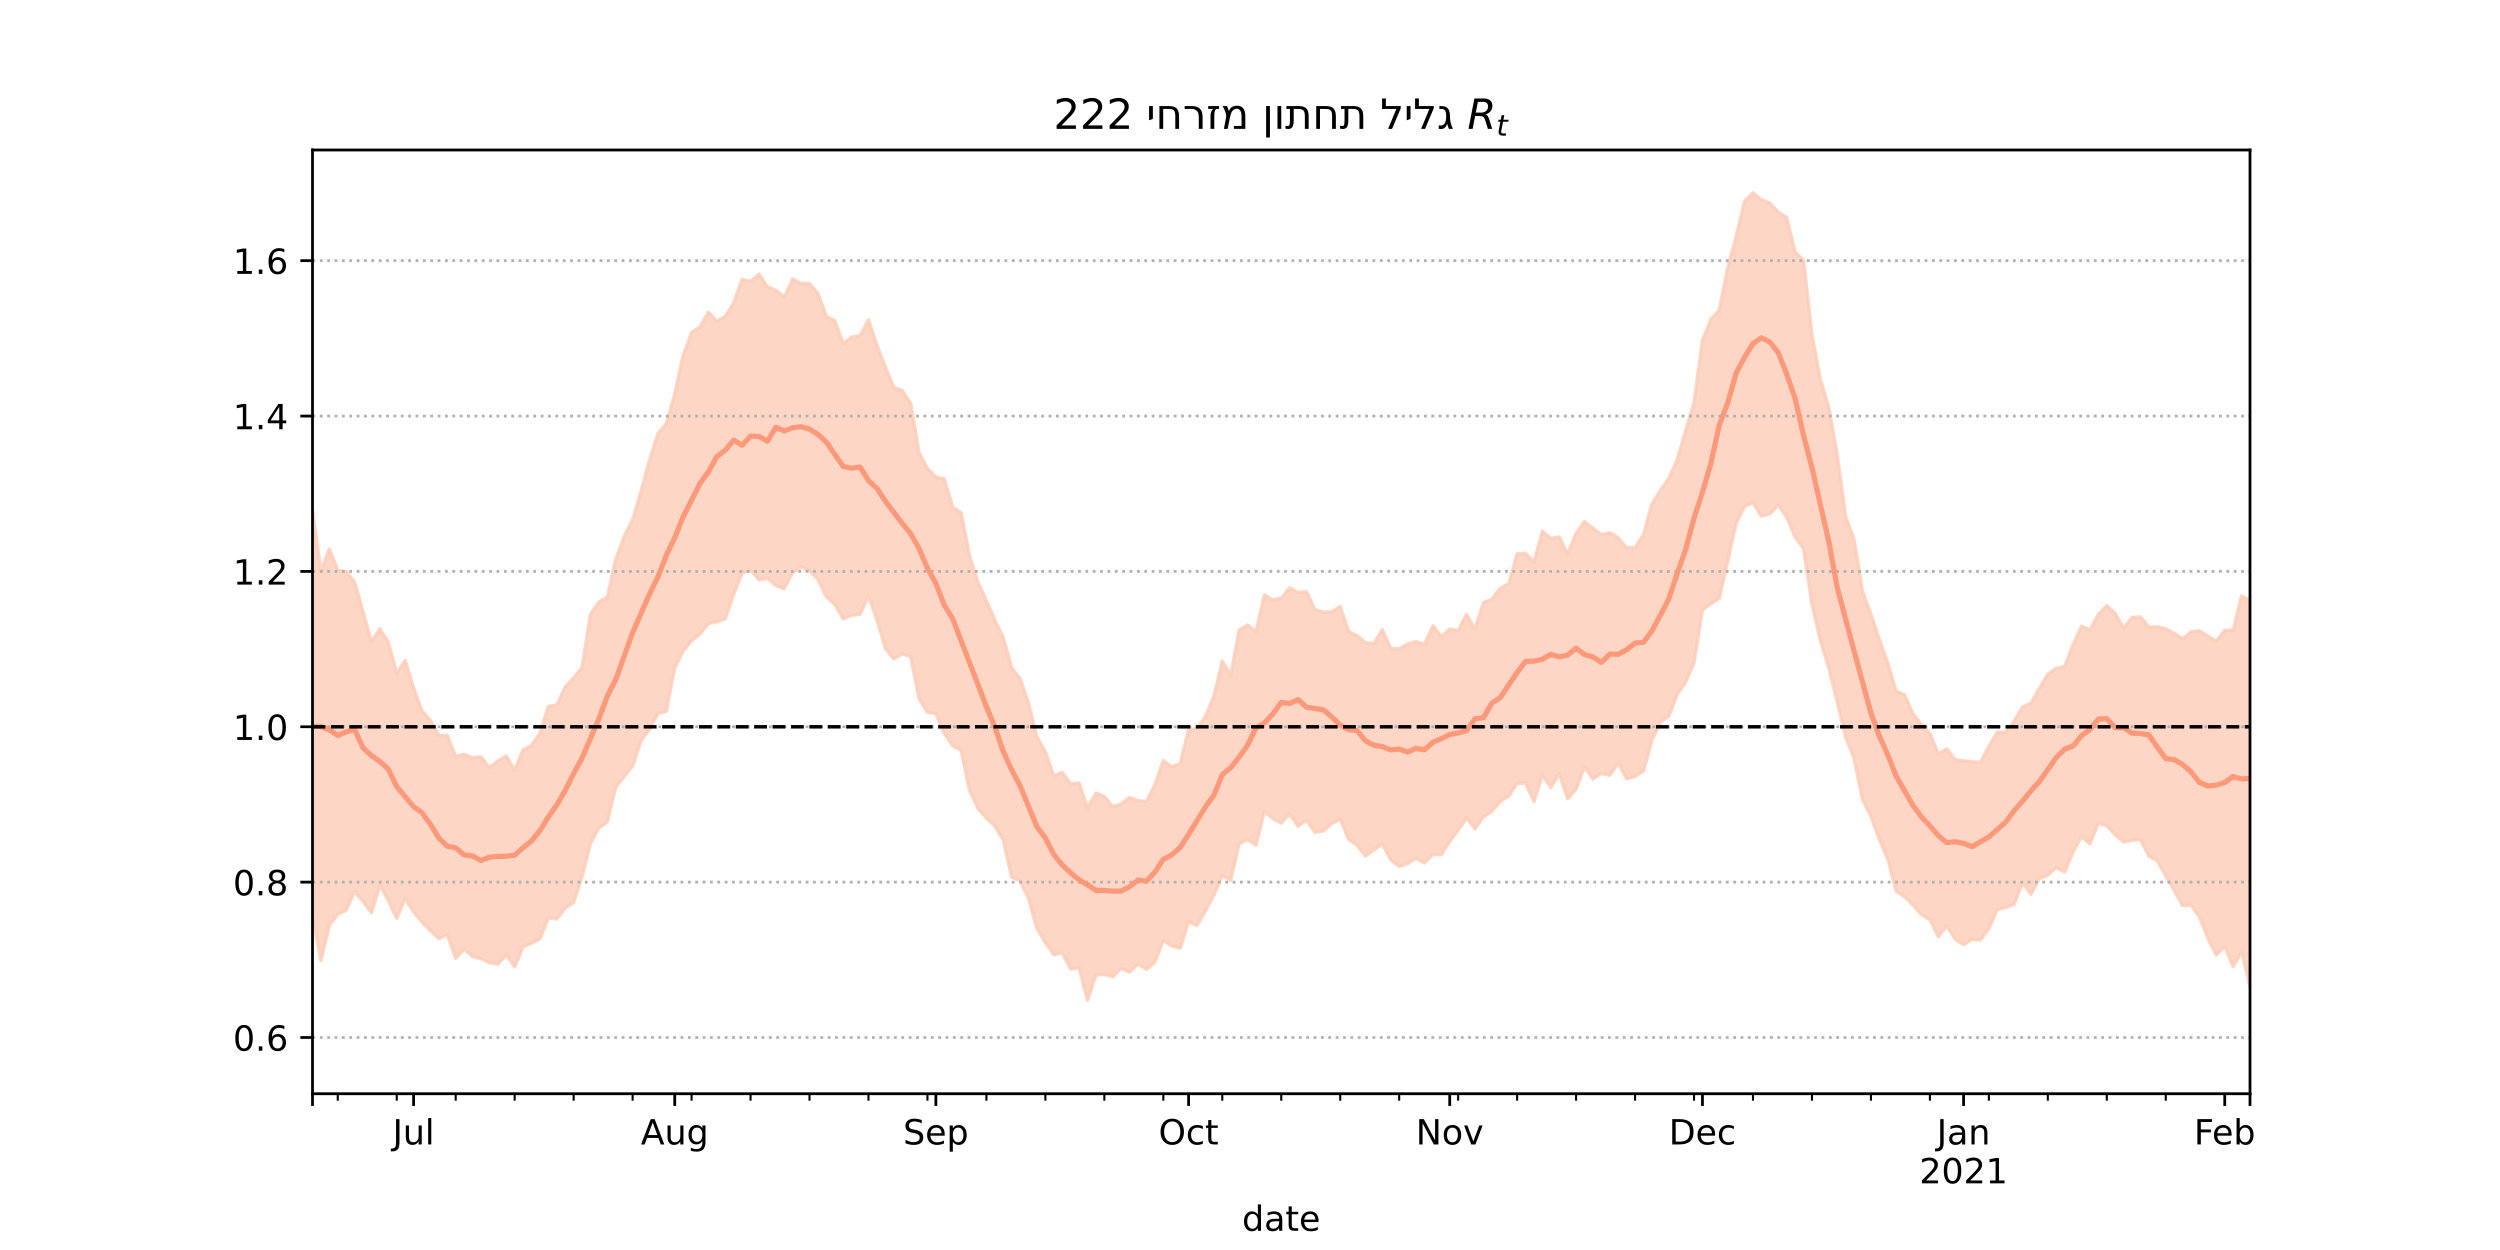 <?xml version="1.0" encoding="utf-8" standalone="no"?>
<!DOCTYPE svg PUBLIC "-//W3C//DTD SVG 1.1//EN"
  "http://www.w3.org/Graphics/SVG/1.1/DTD/svg11.dtd">
<!-- Created with matplotlib (https://matplotlib.org/) -->
<svg height="360pt" version="1.1" viewBox="0 0 720 360" width="720pt" xmlns="http://www.w3.org/2000/svg" xmlns:xlink="http://www.w3.org/1999/xlink">
 <defs>
  <style type="text/css">*{stroke-linecap:butt;stroke-linejoin:round;}</style>
 </defs>
 <g id="figure_1">
  <g id="patch_1">
   <path d="M 0 360 
L 720 360 
L 720 0 
L 0 0 
z
" style="fill:#ffffff;"/>
  </g>
  <g id="axes_1">
   <g id="patch_2">
    <path d="M 90 315 
L 648 315 
L 648 43.2 
L 90 43.2 
z
" style="fill:#ffffff;"/>
   </g>
   <g id="PolyCollection_1">
    <defs>
     <path d="M 90 -96.286 
L 90 -212.884 
L 92.426 -195.49 
L 94.852 -201.907 
L 97.278 -195.747 
L 99.704 -195.386 
L 102.13 -192.363 
L 104.557 -183.87 
L 106.983 -175.054 
L 109.409 -178.942 
L 111.835 -174.983 
L 114.261 -166.137 
L 116.687 -169.782 
L 119.113 -161.926 
L 121.539 -155.275 
L 123.965 -152.449 
L 126.391 -148.195 
L 128.817 -148.189 
L 131.243 -142.141 
L 133.67 -142.764 
L 136.096 -141.781 
L 138.522 -142.065 
L 140.948 -138.927 
L 143.374 -140.842 
L 145.8 -142.281 
L 148.226 -138.211 
L 150.652 -144.01 
L 153.078 -145.292 
L 155.504 -148.817 
L 157.93 -156.562 
L 160.357 -156.966 
L 162.783 -162.169 
L 165.209 -164.761 
L 167.635 -167.778 
L 170.061 -183.076 
L 172.487 -186.663 
L 174.913 -188.022 
L 177.339 -198.969 
L 179.765 -205.528 
L 182.191 -210.367 
L 184.617 -218.458 
L 187.043 -227.426 
L 189.47 -235.113 
L 191.896 -237.982 
L 194.322 -246.625 
L 196.748 -257.58 
L 199.174 -264.238 
L 201.6 -265.918 
L 204.026 -270.078 
L 206.452 -267.517 
L 208.878 -268.871 
L 211.304 -272.774 
L 213.73 -279.578 
L 216.157 -278.915 
L 218.583 -281.064 
L 221.009 -277.39 
L 223.435 -276.408 
L 225.861 -274.432 
L 228.287 -279.646 
L 230.713 -278.319 
L 233.139 -278.343 
L 235.565 -275.505 
L 237.991 -268.896 
L 240.417 -267.654 
L 242.843 -261.067 
L 245.27 -262.92 
L 247.696 -263.386 
L 250.122 -267.876 
L 252.548 -260.589 
L 254.974 -254.274 
L 257.4 -248.425 
L 259.826 -247.52 
L 262.252 -243.874 
L 264.678 -229.683 
L 267.104 -225.051 
L 269.53 -222.586 
L 271.957 -222.017 
L 274.383 -213.895 
L 276.809 -212.352 
L 279.235 -199.933 
L 281.661 -192.201 
L 284.087 -187.048 
L 286.513 -181.406 
L 288.939 -176.435 
L 291.365 -167.629 
L 293.791 -164.533 
L 296.217 -157.461 
L 298.643 -147.7 
L 301.07 -143.5 
L 303.496 -136.605 
L 305.922 -137.581 
L 308.348 -134.213 
L 310.774 -134.468 
L 313.2 -127.225 
L 315.626 -131.599 
L 318.052 -130.632 
L 320.478 -127.716 
L 322.904 -128.444 
L 325.33 -130.356 
L 327.757 -129.378 
L 330.183 -129.2 
L 332.609 -133.976 
L 335.035 -140.938 
L 337.461 -139.164 
L 339.887 -140.046 
L 342.313 -149.93 
L 344.739 -150.104 
L 347.165 -153.686 
L 349.591 -159.461 
L 352.017 -169.586 
L 354.443 -165.524 
L 356.87 -178.558 
L 359.296 -180.029 
L 361.722 -178.138 
L 364.148 -188.679 
L 366.574 -187.186 
L 369 -187.765 
L 371.426 -190.703 
L 373.852 -189.362 
L 376.278 -189.584 
L 378.704 -184.437 
L 381.13 -183.726 
L 383.557 -183.766 
L 385.983 -185.368 
L 388.409 -178.121 
L 390.835 -176.978 
L 393.261 -174.894 
L 395.687 -174.689 
L 398.113 -178.678 
L 400.539 -173.253 
L 402.965 -173.168 
L 405.391 -174.526 
L 407.817 -175.198 
L 410.243 -174.418 
L 412.67 -179.753 
L 415.096 -176.718 
L 417.522 -178.835 
L 419.948 -178.418 
L 422.374 -183.067 
L 424.8 -178.783 
L 427.226 -186.448 
L 429.652 -187.419 
L 432.078 -190.614 
L 434.504 -191.882 
L 436.93 -200.491 
L 439.357 -200.643 
L 441.783 -198.091 
L 444.209 -206.999 
L 446.635 -204.905 
L 449.061 -205.346 
L 451.487 -200.394 
L 453.913 -206.488 
L 456.339 -209.758 
L 458.765 -207.879 
L 461.191 -206.036 
L 463.617 -206.569 
L 466.043 -205.154 
L 468.47 -202.233 
L 470.896 -202.287 
L 473.322 -206.044 
L 475.748 -214.844 
L 478.174 -218.731 
L 480.6 -222.268 
L 483.026 -227.628 
L 485.452 -235.908 
L 487.878 -244.048 
L 490.304 -261.961 
L 492.73 -268.051 
L 495.157 -270.706 
L 497.583 -282.903 
L 500.009 -291.881 
L 502.435 -302.1 
L 504.861 -304.445 
L 507.287 -302.423 
L 509.713 -301.555 
L 512.139 -298.902 
L 514.565 -297.387 
L 516.991 -287.486 
L 519.417 -285.001 
L 521.843 -263.645 
L 524.27 -250.676 
L 526.696 -242.661 
L 529.122 -228.951 
L 531.548 -211.221 
L 533.974 -204.617 
L 536.4 -189.687 
L 538.826 -183.139 
L 541.252 -175.876 
L 543.678 -169.013 
L 546.104 -160.934 
L 548.53 -159.884 
L 550.957 -154.425 
L 553.383 -151.392 
L 555.809 -148.744 
L 558.235 -142.847 
L 560.661 -144.322 
L 563.087 -141.212 
L 565.513 -140.915 
L 567.939 -140.581 
L 570.365 -140.436 
L 572.791 -145.097 
L 575.217 -149.124 
L 577.643 -149.175 
L 580.07 -152.257 
L 582.496 -156.412 
L 584.922 -157.446 
L 587.348 -161.834 
L 589.774 -165.809 
L 592.2 -167.519 
L 594.626 -168.054 
L 597.052 -174.407 
L 599.478 -179.638 
L 601.904 -178.612 
L 604.33 -183.063 
L 606.757 -185.583 
L 609.183 -183.315 
L 611.609 -179.162 
L 614.035 -182.174 
L 616.461 -182.332 
L 618.887 -179.354 
L 621.313 -179.503 
L 623.739 -178.904 
L 626.165 -177.611 
L 628.591 -175.994 
L 631.017 -178.061 
L 633.443 -178.325 
L 635.87 -176.801 
L 638.296 -175.336 
L 640.722 -178.416 
L 643.148 -178.584 
L 645.574 -188.387 
L 648 -186.982 
L 650.426 -188.825 
L 652.852 -190.252 
L 655.278 -194.928 
L 657.704 -205.359 
L 660.13 -203.744 
L 662.557 -201.217 
L 664.983 -205.765 
L 667.409 -207.132 
L 667.409 -60.822 
L 667.409 -60.822 
L 664.983 -58.429 
L 662.557 -57.355 
L 660.13 -65.123 
L 657.704 -73.257 
L 655.278 -67.186 
L 652.852 -66.761 
L 650.426 -70.968 
L 648 -76.012 
L 645.574 -85.836 
L 643.148 -81.597 
L 640.722 -87.448 
L 638.296 -84.925 
L 635.87 -89.767 
L 633.443 -95.952 
L 631.017 -99.297 
L 628.591 -99.202 
L 626.165 -103.477 
L 623.739 -107.741 
L 621.313 -112.031 
L 618.887 -113.383 
L 616.461 -118.175 
L 614.035 -118.045 
L 611.609 -117.507 
L 609.183 -119.599 
L 606.757 -122.216 
L 604.33 -122.878 
L 601.904 -116.963 
L 599.478 -119.076 
L 597.052 -114.64 
L 594.626 -108.848 
L 592.2 -110.179 
L 589.774 -107.929 
L 587.348 -107.023 
L 584.922 -102.429 
L 582.496 -105.742 
L 580.07 -99.614 
L 577.643 -98.616 
L 575.217 -98.046 
L 572.791 -92.55 
L 570.365 -89.274 
L 567.939 -89.443 
L 565.513 -87.938 
L 563.087 -89.549 
L 560.661 -93.307 
L 558.235 -90.209 
L 555.809 -95.133 
L 553.383 -96.577 
L 550.957 -99.318 
L 548.53 -101.709 
L 546.104 -103.302 
L 543.678 -112.548 
L 541.252 -118.151 
L 538.826 -124.958 
L 536.4 -129.728 
L 533.974 -141.495 
L 531.548 -147.732 
L 529.122 -157.836 
L 526.696 -167.568 
L 524.27 -175.531 
L 521.843 -186.005 
L 519.417 -201.908 
L 516.991 -205.35 
L 514.565 -211.052 
L 512.139 -214.457 
L 509.713 -212.021 
L 507.287 -211.316 
L 504.861 -215.271 
L 502.435 -214.154 
L 500.009 -209.29 
L 497.583 -198.474 
L 495.157 -187.705 
L 492.73 -186.118 
L 490.304 -184.317 
L 487.878 -169.16 
L 485.452 -163.49 
L 483.026 -159.985 
L 480.6 -153.699 
L 478.174 -152.017 
L 475.748 -146.78 
L 473.322 -137.92 
L 470.896 -136.434 
L 468.47 -135.667 
L 466.043 -140.256 
L 463.617 -136.731 
L 461.191 -137.274 
L 458.765 -135.616 
L 456.339 -139.172 
L 453.913 -132.695 
L 451.487 -129.981 
L 449.061 -137.127 
L 446.635 -133.163 
L 444.209 -136.832 
L 441.783 -129.132 
L 439.357 -134.473 
L 436.93 -134.362 
L 434.504 -130.683 
L 432.078 -129.214 
L 429.652 -126.352 
L 427.226 -124.698 
L 424.8 -121.261 
L 422.374 -124.489 
L 419.948 -120.865 
L 417.522 -117.681 
L 415.096 -113.845 
L 412.67 -113.945 
L 410.243 -111.472 
L 407.817 -112.813 
L 405.391 -111.226 
L 402.965 -110.447 
L 400.539 -112.351 
L 398.113 -116.929 
L 395.687 -115.203 
L 393.261 -113.478 
L 390.835 -116.515 
L 388.409 -118.197 
L 385.983 -124.158 
L 383.557 -122.821 
L 381.13 -120.661 
L 378.704 -120.329 
L 376.278 -123.779 
L 373.852 -122.081 
L 371.426 -125.559 
L 369 -122.96 
L 366.574 -124.239 
L 364.148 -126.359 
L 361.722 -116.598 
L 359.296 -118.172 
L 356.87 -117.045 
L 354.443 -106.43 
L 352.017 -107.906 
L 349.591 -102.193 
L 347.165 -97.634 
L 344.739 -93.456 
L 342.313 -94.539 
L 339.887 -86.93 
L 337.461 -87.554 
L 335.035 -89.139 
L 332.609 -82.914 
L 330.183 -80.833 
L 327.757 -82.377 
L 325.33 -80.019 
L 322.904 -81.134 
L 320.478 -78.686 
L 318.052 -79.37 
L 315.626 -79.222 
L 313.2 -71.863 
L 310.774 -81.353 
L 308.348 -80.921 
L 305.922 -85.52 
L 303.496 -85.067 
L 301.07 -88.486 
L 298.643 -92.613 
L 296.217 -101.17 
L 293.791 -106.316 
L 291.365 -107.377 
L 288.939 -118.03 
L 286.513 -122.105 
L 284.087 -124.363 
L 281.661 -127.121 
L 279.235 -132.307 
L 276.809 -143.861 
L 274.383 -145.238 
L 271.957 -148.764 
L 269.53 -154.504 
L 267.104 -154.883 
L 264.678 -158.764 
L 262.252 -171.047 
L 259.826 -171.646 
L 257.4 -170.269 
L 254.974 -173.251 
L 252.548 -181.494 
L 250.122 -188.31 
L 247.696 -183.067 
L 245.27 -182.816 
L 242.843 -181.786 
L 240.417 -185.945 
L 237.991 -188.093 
L 235.565 -193.169 
L 233.139 -195.702 
L 230.713 -196.698 
L 228.287 -195.17 
L 225.861 -190.409 
L 223.435 -191.38 
L 221.009 -193.421 
L 218.583 -193.035 
L 216.157 -195.861 
L 213.73 -194.98 
L 211.304 -188.886 
L 208.878 -181.79 
L 206.452 -180.898 
L 204.026 -180.418 
L 201.6 -177.435 
L 199.174 -175.51 
L 196.748 -172.491 
L 194.322 -167.592 
L 191.896 -155.158 
L 189.47 -154.461 
L 187.043 -149.95 
L 184.617 -146.622 
L 182.191 -139.369 
L 179.765 -136.339 
L 177.339 -133.3 
L 174.913 -123.312 
L 172.487 -121.559 
L 170.061 -117.15 
L 167.635 -107.497 
L 165.209 -100.062 
L 162.783 -98.455 
L 160.357 -95.343 
L 157.93 -95.661 
L 155.504 -89.641 
L 153.078 -88.341 
L 150.652 -87.374 
L 148.226 -81.534 
L 145.8 -85.087 
L 143.374 -82.337 
L 140.948 -82.763 
L 138.522 -83.884 
L 136.096 -84.514 
L 133.67 -86.658 
L 131.243 -83.99 
L 128.817 -90.841 
L 126.391 -89.649 
L 123.965 -91.942 
L 121.539 -94.45 
L 119.113 -97.356 
L 116.687 -101.195 
L 114.261 -95.503 
L 111.835 -100.606 
L 109.409 -105.094 
L 106.983 -97.132 
L 104.557 -100.405 
L 102.13 -103.172 
L 99.704 -97.872 
L 97.278 -96.665 
L 94.852 -93.497 
L 92.426 -83.337 
L 90 -96.286 
z
" id="mc2d431f52d" style="stroke:#fdcbb6;stroke-opacity:0.8;"/>
    </defs>
    <g clip-path="url(#p4837339bc6)">
     <use style="fill:#fdcbb6;fill-opacity:0.8;stroke:#fdcbb6;stroke-opacity:0.8;" x="0" xlink:href="#mc2d431f52d" y="360"/>
    </g>
   </g>
   <g id="matplotlib.axis_1">
    <g id="xtick_1">
     <g id="line2d_1">
      <defs>
       <path d="M 0 0 
L 0 3.5 
" id="mc15395f0f6" style="stroke:#000000;stroke-width:0.8;"/>
      </defs>
      <g>
       <use style="stroke:#000000;stroke-width:0.8;" x="90" xlink:href="#mc15395f0f6" y="315"/>
      </g>
     </g>
    </g>
    <g id="xtick_2">
     <g id="line2d_2">
      <g>
       <use style="stroke:#000000;stroke-width:0.8;" x="119.113" xlink:href="#mc15395f0f6" y="315"/>
      </g>
     </g>
     <g id="text_1">
      <!-- Jul -->
      <g transform="translate(113.08 329.598)scale(0.1 -0.1)">
       <defs>
        <path d="M 9.812 72.906 
L 19.672 72.906 
L 19.672 5.078 
Q 19.672 -8.109 14.672 -14.062 
Q 9.672 -20.016 -1.422 -20.016 
L -5.172 -20.016 
L -5.172 -11.719 
L -2.094 -11.719 
Q 4.438 -11.719 7.125 -8.047 
Q 9.812 -4.391 9.812 5.078 
z
" id="DejaVuSans-74"/>
        <path d="M 8.5 21.578 
L 8.5 54.688 
L 17.484 54.688 
L 17.484 21.922 
Q 17.484 14.156 20.5 10.266 
Q 23.531 6.391 29.594 6.391 
Q 36.859 6.391 41.078 11.031 
Q 45.312 15.672 45.312 23.688 
L 45.312 54.688 
L 54.297 54.688 
L 54.297 0 
L 45.312 0 
L 45.312 8.406 
Q 42.047 3.422 37.719 1 
Q 33.406 -1.422 27.688 -1.422 
Q 18.266 -1.422 13.375 4.438 
Q 8.5 10.297 8.5 21.578 
z
M 31.109 56 
z
" id="DejaVuSans-117"/>
        <path d="M 9.422 75.984 
L 18.406 75.984 
L 18.406 0 
L 9.422 0 
z
" id="DejaVuSans-108"/>
       </defs>
       <use xlink:href="#DejaVuSans-74"/>
       <use x="29.492" xlink:href="#DejaVuSans-117"/>
       <use x="92.871" xlink:href="#DejaVuSans-108"/>
      </g>
     </g>
    </g>
    <g id="xtick_3">
     <g id="line2d_3">
      <g>
       <use style="stroke:#000000;stroke-width:0.8;" x="194.322" xlink:href="#mc15395f0f6" y="315"/>
      </g>
     </g>
     <g id="text_2">
      <!-- Aug -->
      <g transform="translate(184.558 329.598)scale(0.1 -0.1)">
       <defs>
        <path d="M 34.188 63.188 
L 20.797 26.906 
L 47.609 26.906 
z
M 28.609 72.906 
L 39.797 72.906 
L 67.578 0 
L 57.328 0 
L 50.688 18.703 
L 17.828 18.703 
L 11.188 0 
L 0.781 0 
z
" id="DejaVuSans-65"/>
        <path d="M 45.406 27.984 
Q 45.406 37.75 41.375 43.109 
Q 37.359 48.484 30.078 48.484 
Q 22.859 48.484 18.828 43.109 
Q 14.797 37.75 14.797 27.984 
Q 14.797 18.266 18.828 12.891 
Q 22.859 7.516 30.078 7.516 
Q 37.359 7.516 41.375 12.891 
Q 45.406 18.266 45.406 27.984 
z
M 54.391 6.781 
Q 54.391 -7.172 48.188 -13.984 
Q 42 -20.797 29.203 -20.797 
Q 24.469 -20.797 20.266 -20.094 
Q 16.062 -19.391 12.109 -17.922 
L 12.109 -9.188 
Q 16.062 -11.328 19.922 -12.344 
Q 23.781 -13.375 27.781 -13.375 
Q 36.625 -13.375 41.016 -8.766 
Q 45.406 -4.156 45.406 5.172 
L 45.406 9.625 
Q 42.625 4.781 38.281 2.391 
Q 33.938 0 27.875 0 
Q 17.828 0 11.672 7.656 
Q 5.516 15.328 5.516 27.984 
Q 5.516 40.672 11.672 48.328 
Q 17.828 56 27.875 56 
Q 33.938 56 38.281 53.609 
Q 42.625 51.219 45.406 46.391 
L 45.406 54.688 
L 54.391 54.688 
z
" id="DejaVuSans-103"/>
       </defs>
       <use xlink:href="#DejaVuSans-65"/>
       <use x="68.408" xlink:href="#DejaVuSans-117"/>
       <use x="131.787" xlink:href="#DejaVuSans-103"/>
      </g>
     </g>
    </g>
    <g id="xtick_4">
     <g id="line2d_4">
      <g>
       <use style="stroke:#000000;stroke-width:0.8;" x="269.53" xlink:href="#mc15395f0f6" y="315"/>
      </g>
     </g>
     <g id="text_3">
      <!-- Sep -->
      <g transform="translate(260.105 329.598)scale(0.1 -0.1)">
       <defs>
        <path d="M 53.516 70.516 
L 53.516 60.891 
Q 47.906 63.578 42.922 64.891 
Q 37.938 66.219 33.297 66.219 
Q 25.25 66.219 20.875 63.094 
Q 16.5 59.969 16.5 54.203 
Q 16.5 49.359 19.406 46.891 
Q 22.312 44.438 30.422 42.922 
L 36.375 41.703 
Q 47.406 39.594 52.656 34.297 
Q 57.906 29 57.906 20.125 
Q 57.906 9.516 50.797 4.047 
Q 43.703 -1.422 29.984 -1.422 
Q 24.812 -1.422 18.969 -0.25 
Q 13.141 0.922 6.891 3.219 
L 6.891 13.375 
Q 12.891 10.016 18.656 8.297 
Q 24.422 6.594 29.984 6.594 
Q 38.422 6.594 43.016 9.906 
Q 47.609 13.234 47.609 19.391 
Q 47.609 24.75 44.312 27.781 
Q 41.016 30.812 33.5 32.328 
L 27.484 33.5 
Q 16.453 35.688 11.516 40.375 
Q 6.594 45.062 6.594 53.422 
Q 6.594 63.094 13.406 68.656 
Q 20.219 74.219 32.172 74.219 
Q 37.312 74.219 42.625 73.281 
Q 47.953 72.359 53.516 70.516 
z
" id="DejaVuSans-83"/>
        <path d="M 56.203 29.594 
L 56.203 25.203 
L 14.891 25.203 
Q 15.484 15.922 20.484 11.062 
Q 25.484 6.203 34.422 6.203 
Q 39.594 6.203 44.453 7.469 
Q 49.312 8.734 54.109 11.281 
L 54.109 2.781 
Q 49.266 0.734 44.188 -0.344 
Q 39.109 -1.422 33.891 -1.422 
Q 20.797 -1.422 13.156 6.188 
Q 5.516 13.812 5.516 26.812 
Q 5.516 40.234 12.766 48.109 
Q 20.016 56 32.328 56 
Q 43.359 56 49.781 48.891 
Q 56.203 41.797 56.203 29.594 
z
M 47.219 32.234 
Q 47.125 39.594 43.094 43.984 
Q 39.062 48.391 32.422 48.391 
Q 24.906 48.391 20.391 44.141 
Q 15.875 39.891 15.188 32.172 
z
" id="DejaVuSans-101"/>
        <path d="M 18.109 8.203 
L 18.109 -20.797 
L 9.078 -20.797 
L 9.078 54.688 
L 18.109 54.688 
L 18.109 46.391 
Q 20.953 51.266 25.266 53.625 
Q 29.594 56 35.594 56 
Q 45.562 56 51.781 48.094 
Q 58.016 40.188 58.016 27.297 
Q 58.016 14.406 51.781 6.484 
Q 45.562 -1.422 35.594 -1.422 
Q 29.594 -1.422 25.266 0.953 
Q 20.953 3.328 18.109 8.203 
z
M 48.688 27.297 
Q 48.688 37.203 44.609 42.844 
Q 40.531 48.484 33.406 48.484 
Q 26.266 48.484 22.188 42.844 
Q 18.109 37.203 18.109 27.297 
Q 18.109 17.391 22.188 11.75 
Q 26.266 6.109 33.406 6.109 
Q 40.531 6.109 44.609 11.75 
Q 48.688 17.391 48.688 27.297 
z
" id="DejaVuSans-112"/>
       </defs>
       <use xlink:href="#DejaVuSans-83"/>
       <use x="63.477" xlink:href="#DejaVuSans-101"/>
       <use x="125" xlink:href="#DejaVuSans-112"/>
      </g>
     </g>
    </g>
    <g id="xtick_5">
     <g id="line2d_5">
      <g>
       <use style="stroke:#000000;stroke-width:0.8;" x="342.313" xlink:href="#mc15395f0f6" y="315"/>
      </g>
     </g>
     <g id="text_4">
      <!-- Oct -->
      <g transform="translate(333.668 329.598)scale(0.1 -0.1)">
       <defs>
        <path d="M 39.406 66.219 
Q 28.656 66.219 22.328 58.203 
Q 16.016 50.203 16.016 36.375 
Q 16.016 22.609 22.328 14.594 
Q 28.656 6.594 39.406 6.594 
Q 50.141 6.594 56.422 14.594 
Q 62.703 22.609 62.703 36.375 
Q 62.703 50.203 56.422 58.203 
Q 50.141 66.219 39.406 66.219 
z
M 39.406 74.219 
Q 54.734 74.219 63.906 63.938 
Q 73.094 53.656 73.094 36.375 
Q 73.094 19.141 63.906 8.859 
Q 54.734 -1.422 39.406 -1.422 
Q 24.031 -1.422 14.812 8.828 
Q 5.609 19.094 5.609 36.375 
Q 5.609 53.656 14.812 63.938 
Q 24.031 74.219 39.406 74.219 
z
" id="DejaVuSans-79"/>
        <path d="M 48.781 52.594 
L 48.781 44.188 
Q 44.969 46.297 41.141 47.344 
Q 37.312 48.391 33.406 48.391 
Q 24.656 48.391 19.812 42.844 
Q 14.984 37.312 14.984 27.297 
Q 14.984 17.281 19.812 11.734 
Q 24.656 6.203 33.406 6.203 
Q 37.312 6.203 41.141 7.25 
Q 44.969 8.297 48.781 10.406 
L 48.781 2.094 
Q 45.016 0.344 40.984 -0.531 
Q 36.969 -1.422 32.422 -1.422 
Q 20.062 -1.422 12.781 6.344 
Q 5.516 14.109 5.516 27.297 
Q 5.516 40.672 12.859 48.328 
Q 20.219 56 33.016 56 
Q 37.156 56 41.109 55.141 
Q 45.062 54.297 48.781 52.594 
z
" id="DejaVuSans-99"/>
        <path d="M 18.312 70.219 
L 18.312 54.688 
L 36.812 54.688 
L 36.812 47.703 
L 18.312 47.703 
L 18.312 18.016 
Q 18.312 11.328 20.141 9.422 
Q 21.969 7.516 27.594 7.516 
L 36.812 7.516 
L 36.812 0 
L 27.594 0 
Q 17.188 0 13.234 3.875 
Q 9.281 7.766 9.281 18.016 
L 9.281 47.703 
L 2.688 47.703 
L 2.688 54.688 
L 9.281 54.688 
L 9.281 70.219 
z
" id="DejaVuSans-116"/>
       </defs>
       <use xlink:href="#DejaVuSans-79"/>
       <use x="78.711" xlink:href="#DejaVuSans-99"/>
       <use x="133.691" xlink:href="#DejaVuSans-116"/>
      </g>
     </g>
    </g>
    <g id="xtick_6">
     <g id="line2d_6">
      <g>
       <use style="stroke:#000000;stroke-width:0.8;" x="417.522" xlink:href="#mc15395f0f6" y="315"/>
      </g>
     </g>
     <g id="text_5">
      <!-- Nov -->
      <g transform="translate(407.762 329.598)scale(0.1 -0.1)">
       <defs>
        <path d="M 9.812 72.906 
L 23.094 72.906 
L 55.422 11.922 
L 55.422 72.906 
L 64.984 72.906 
L 64.984 0 
L 51.703 0 
L 19.391 60.984 
L 19.391 0 
L 9.812 0 
z
" id="DejaVuSans-78"/>
        <path d="M 30.609 48.391 
Q 23.391 48.391 19.188 42.75 
Q 14.984 37.109 14.984 27.297 
Q 14.984 17.484 19.156 11.844 
Q 23.344 6.203 30.609 6.203 
Q 37.797 6.203 41.984 11.859 
Q 46.188 17.531 46.188 27.297 
Q 46.188 37.016 41.984 42.703 
Q 37.797 48.391 30.609 48.391 
z
M 30.609 56 
Q 42.328 56 49.016 48.375 
Q 55.719 40.766 55.719 27.297 
Q 55.719 13.875 49.016 6.219 
Q 42.328 -1.422 30.609 -1.422 
Q 18.844 -1.422 12.172 6.219 
Q 5.516 13.875 5.516 27.297 
Q 5.516 40.766 12.172 48.375 
Q 18.844 56 30.609 56 
z
" id="DejaVuSans-111"/>
        <path d="M 2.984 54.688 
L 12.5 54.688 
L 29.594 8.797 
L 46.688 54.688 
L 56.203 54.688 
L 35.688 0 
L 23.484 0 
z
" id="DejaVuSans-118"/>
       </defs>
       <use xlink:href="#DejaVuSans-78"/>
       <use x="74.805" xlink:href="#DejaVuSans-111"/>
       <use x="135.986" xlink:href="#DejaVuSans-118"/>
      </g>
     </g>
    </g>
    <g id="xtick_7">
     <g id="line2d_7">
      <g>
       <use style="stroke:#000000;stroke-width:0.8;" x="490.304" xlink:href="#mc15395f0f6" y="315"/>
      </g>
     </g>
     <g id="text_6">
      <!-- Dec -->
      <g transform="translate(480.629 329.598)scale(0.1 -0.1)">
       <defs>
        <path d="M 19.672 64.797 
L 19.672 8.109 
L 31.594 8.109 
Q 46.688 8.109 53.688 14.938 
Q 60.688 21.781 60.688 36.531 
Q 60.688 51.172 53.688 57.984 
Q 46.688 64.797 31.594 64.797 
z
M 9.812 72.906 
L 30.078 72.906 
Q 51.266 72.906 61.172 64.094 
Q 71.094 55.281 71.094 36.531 
Q 71.094 17.672 61.125 8.828 
Q 51.172 0 30.078 0 
L 9.812 0 
z
" id="DejaVuSans-68"/>
       </defs>
       <use xlink:href="#DejaVuSans-68"/>
       <use x="77.002" xlink:href="#DejaVuSans-101"/>
       <use x="138.525" xlink:href="#DejaVuSans-99"/>
      </g>
     </g>
    </g>
    <g id="xtick_8">
     <g id="line2d_8">
      <g>
       <use style="stroke:#000000;stroke-width:0.8;" x="565.513" xlink:href="#mc15395f0f6" y="315"/>
      </g>
     </g>
     <g id="text_7">
      <!-- Jan -->
      <g transform="translate(557.805 329.598)scale(0.1 -0.1)">
       <defs>
        <path d="M 34.281 27.484 
Q 23.391 27.484 19.188 25 
Q 14.984 22.516 14.984 16.5 
Q 14.984 11.719 18.141 8.906 
Q 21.297 6.109 26.703 6.109 
Q 34.188 6.109 38.703 11.406 
Q 43.219 16.703 43.219 25.484 
L 43.219 27.484 
z
M 52.203 31.203 
L 52.203 0 
L 43.219 0 
L 43.219 8.297 
Q 40.141 3.328 35.547 0.953 
Q 30.953 -1.422 24.312 -1.422 
Q 15.922 -1.422 10.953 3.297 
Q 6 8.016 6 15.922 
Q 6 25.141 12.172 29.828 
Q 18.359 34.516 30.609 34.516 
L 43.219 34.516 
L 43.219 35.406 
Q 43.219 41.609 39.141 45 
Q 35.062 48.391 27.688 48.391 
Q 23 48.391 18.547 47.266 
Q 14.109 46.141 10.016 43.891 
L 10.016 52.203 
Q 14.938 54.109 19.578 55.047 
Q 24.219 56 28.609 56 
Q 40.484 56 46.344 49.844 
Q 52.203 43.703 52.203 31.203 
z
" id="DejaVuSans-97"/>
        <path d="M 54.891 33.016 
L 54.891 0 
L 45.906 0 
L 45.906 32.719 
Q 45.906 40.484 42.875 44.328 
Q 39.844 48.188 33.797 48.188 
Q 26.516 48.188 22.312 43.547 
Q 18.109 38.922 18.109 30.906 
L 18.109 0 
L 9.078 0 
L 9.078 54.688 
L 18.109 54.688 
L 18.109 46.188 
Q 21.344 51.125 25.703 53.562 
Q 30.078 56 35.797 56 
Q 45.219 56 50.047 50.172 
Q 54.891 44.344 54.891 33.016 
z
" id="DejaVuSans-110"/>
       </defs>
       <use xlink:href="#DejaVuSans-74"/>
       <use x="29.492" xlink:href="#DejaVuSans-97"/>
       <use x="90.771" xlink:href="#DejaVuSans-110"/>
      </g>
      <!-- 2021 -->
      <g transform="translate(552.788 340.796)scale(0.1 -0.1)">
       <defs>
        <path d="M 19.188 8.297 
L 53.609 8.297 
L 53.609 0 
L 7.328 0 
L 7.328 8.297 
Q 12.938 14.109 22.625 23.891 
Q 32.328 33.688 34.812 36.531 
Q 39.547 41.844 41.422 45.531 
Q 43.312 49.219 43.312 52.781 
Q 43.312 58.594 39.234 62.25 
Q 35.156 65.922 28.609 65.922 
Q 23.969 65.922 18.812 64.312 
Q 13.672 62.703 7.812 59.422 
L 7.812 69.391 
Q 13.766 71.781 18.938 73 
Q 24.125 74.219 28.422 74.219 
Q 39.75 74.219 46.484 68.547 
Q 53.219 62.891 53.219 53.422 
Q 53.219 48.922 51.531 44.891 
Q 49.859 40.875 45.406 35.406 
Q 44.188 33.984 37.641 27.219 
Q 31.109 20.453 19.188 8.297 
z
" id="DejaVuSans-50"/>
        <path d="M 31.781 66.406 
Q 24.172 66.406 20.328 58.906 
Q 16.5 51.422 16.5 36.375 
Q 16.5 21.391 20.328 13.891 
Q 24.172 6.391 31.781 6.391 
Q 39.453 6.391 43.281 13.891 
Q 47.125 21.391 47.125 36.375 
Q 47.125 51.422 43.281 58.906 
Q 39.453 66.406 31.781 66.406 
z
M 31.781 74.219 
Q 44.047 74.219 50.516 64.516 
Q 56.984 54.828 56.984 36.375 
Q 56.984 17.969 50.516 8.266 
Q 44.047 -1.422 31.781 -1.422 
Q 19.531 -1.422 13.062 8.266 
Q 6.594 17.969 6.594 36.375 
Q 6.594 54.828 13.062 64.516 
Q 19.531 74.219 31.781 74.219 
z
" id="DejaVuSans-48"/>
        <path d="M 12.406 8.297 
L 28.516 8.297 
L 28.516 63.922 
L 10.984 60.406 
L 10.984 69.391 
L 28.422 72.906 
L 38.281 72.906 
L 38.281 8.297 
L 54.391 8.297 
L 54.391 0 
L 12.406 0 
z
" id="DejaVuSans-49"/>
       </defs>
       <use xlink:href="#DejaVuSans-50"/>
       <use x="63.623" xlink:href="#DejaVuSans-48"/>
       <use x="127.246" xlink:href="#DejaVuSans-50"/>
       <use x="190.869" xlink:href="#DejaVuSans-49"/>
      </g>
     </g>
    </g>
    <g id="xtick_9">
     <g id="line2d_9">
      <g>
       <use style="stroke:#000000;stroke-width:0.8;" x="640.722" xlink:href="#mc15395f0f6" y="315"/>
      </g>
     </g>
     <g id="text_8">
      <!-- Feb -->
      <g transform="translate(631.87 329.598)scale(0.1 -0.1)">
       <defs>
        <path d="M 9.812 72.906 
L 51.703 72.906 
L 51.703 64.594 
L 19.672 64.594 
L 19.672 43.109 
L 48.578 43.109 
L 48.578 34.812 
L 19.672 34.812 
L 19.672 0 
L 9.812 0 
z
" id="DejaVuSans-70"/>
        <path d="M 48.688 27.297 
Q 48.688 37.203 44.609 42.844 
Q 40.531 48.484 33.406 48.484 
Q 26.266 48.484 22.188 42.844 
Q 18.109 37.203 18.109 27.297 
Q 18.109 17.391 22.188 11.75 
Q 26.266 6.109 33.406 6.109 
Q 40.531 6.109 44.609 11.75 
Q 48.688 17.391 48.688 27.297 
z
M 18.109 46.391 
Q 20.953 51.266 25.266 53.625 
Q 29.594 56 35.594 56 
Q 45.562 56 51.781 48.094 
Q 58.016 40.188 58.016 27.297 
Q 58.016 14.406 51.781 6.484 
Q 45.562 -1.422 35.594 -1.422 
Q 29.594 -1.422 25.266 0.953 
Q 20.953 3.328 18.109 8.203 
L 18.109 0 
L 9.078 0 
L 9.078 75.984 
L 18.109 75.984 
z
" id="DejaVuSans-98"/>
       </defs>
       <use xlink:href="#DejaVuSans-70"/>
       <use x="52.02" xlink:href="#DejaVuSans-101"/>
       <use x="113.543" xlink:href="#DejaVuSans-98"/>
      </g>
     </g>
    </g>
    <g id="xtick_10">
     <g id="line2d_10">
      <g>
       <use style="stroke:#000000;stroke-width:0.8;" x="648" xlink:href="#mc15395f0f6" y="315"/>
      </g>
     </g>
    </g>
    <g id="xtick_11">
     <g id="line2d_11">
      <defs>
       <path d="M 0 0 
L 0 2 
" id="m17568516fb" style="stroke:#000000;stroke-width:0.6;"/>
      </defs>
      <g>
       <use style="stroke:#000000;stroke-width:0.6;" x="97.278" xlink:href="#m17568516fb" y="315"/>
      </g>
     </g>
    </g>
    <g id="xtick_12">
     <g id="line2d_12">
      <g>
       <use style="stroke:#000000;stroke-width:0.6;" x="114.261" xlink:href="#m17568516fb" y="315"/>
      </g>
     </g>
    </g>
    <g id="xtick_13">
     <g id="line2d_13">
      <g>
       <use style="stroke:#000000;stroke-width:0.6;" x="131.243" xlink:href="#m17568516fb" y="315"/>
      </g>
     </g>
    </g>
    <g id="xtick_14">
     <g id="line2d_14">
      <g>
       <use style="stroke:#000000;stroke-width:0.6;" x="148.226" xlink:href="#m17568516fb" y="315"/>
      </g>
     </g>
    </g>
    <g id="xtick_15">
     <g id="line2d_15">
      <g>
       <use style="stroke:#000000;stroke-width:0.6;" x="165.209" xlink:href="#m17568516fb" y="315"/>
      </g>
     </g>
    </g>
    <g id="xtick_16">
     <g id="line2d_16">
      <g>
       <use style="stroke:#000000;stroke-width:0.6;" x="182.191" xlink:href="#m17568516fb" y="315"/>
      </g>
     </g>
    </g>
    <g id="xtick_17">
     <g id="line2d_17">
      <g>
       <use style="stroke:#000000;stroke-width:0.6;" x="199.174" xlink:href="#m17568516fb" y="315"/>
      </g>
     </g>
    </g>
    <g id="xtick_18">
     <g id="line2d_18">
      <g>
       <use style="stroke:#000000;stroke-width:0.6;" x="216.157" xlink:href="#m17568516fb" y="315"/>
      </g>
     </g>
    </g>
    <g id="xtick_19">
     <g id="line2d_19">
      <g>
       <use style="stroke:#000000;stroke-width:0.6;" x="233.139" xlink:href="#m17568516fb" y="315"/>
      </g>
     </g>
    </g>
    <g id="xtick_20">
     <g id="line2d_20">
      <g>
       <use style="stroke:#000000;stroke-width:0.6;" x="250.122" xlink:href="#m17568516fb" y="315"/>
      </g>
     </g>
    </g>
    <g id="xtick_21">
     <g id="line2d_21">
      <g>
       <use style="stroke:#000000;stroke-width:0.6;" x="267.104" xlink:href="#m17568516fb" y="315"/>
      </g>
     </g>
    </g>
    <g id="xtick_22">
     <g id="line2d_22">
      <g>
       <use style="stroke:#000000;stroke-width:0.6;" x="284.087" xlink:href="#m17568516fb" y="315"/>
      </g>
     </g>
    </g>
    <g id="xtick_23">
     <g id="line2d_23">
      <g>
       <use style="stroke:#000000;stroke-width:0.6;" x="301.07" xlink:href="#m17568516fb" y="315"/>
      </g>
     </g>
    </g>
    <g id="xtick_24">
     <g id="line2d_24">
      <g>
       <use style="stroke:#000000;stroke-width:0.6;" x="318.052" xlink:href="#m17568516fb" y="315"/>
      </g>
     </g>
    </g>
    <g id="xtick_25">
     <g id="line2d_25">
      <g>
       <use style="stroke:#000000;stroke-width:0.6;" x="335.035" xlink:href="#m17568516fb" y="315"/>
      </g>
     </g>
    </g>
    <g id="xtick_26">
     <g id="line2d_26">
      <g>
       <use style="stroke:#000000;stroke-width:0.6;" x="352.017" xlink:href="#m17568516fb" y="315"/>
      </g>
     </g>
    </g>
    <g id="xtick_27">
     <g id="line2d_27">
      <g>
       <use style="stroke:#000000;stroke-width:0.6;" x="369" xlink:href="#m17568516fb" y="315"/>
      </g>
     </g>
    </g>
    <g id="xtick_28">
     <g id="line2d_28">
      <g>
       <use style="stroke:#000000;stroke-width:0.6;" x="385.983" xlink:href="#m17568516fb" y="315"/>
      </g>
     </g>
    </g>
    <g id="xtick_29">
     <g id="line2d_29">
      <g>
       <use style="stroke:#000000;stroke-width:0.6;" x="402.965" xlink:href="#m17568516fb" y="315"/>
      </g>
     </g>
    </g>
    <g id="xtick_30">
     <g id="line2d_30">
      <g>
       <use style="stroke:#000000;stroke-width:0.6;" x="419.948" xlink:href="#m17568516fb" y="315"/>
      </g>
     </g>
    </g>
    <g id="xtick_31">
     <g id="line2d_31">
      <g>
       <use style="stroke:#000000;stroke-width:0.6;" x="436.93" xlink:href="#m17568516fb" y="315"/>
      </g>
     </g>
    </g>
    <g id="xtick_32">
     <g id="line2d_32">
      <g>
       <use style="stroke:#000000;stroke-width:0.6;" x="453.913" xlink:href="#m17568516fb" y="315"/>
      </g>
     </g>
    </g>
    <g id="xtick_33">
     <g id="line2d_33">
      <g>
       <use style="stroke:#000000;stroke-width:0.6;" x="470.896" xlink:href="#m17568516fb" y="315"/>
      </g>
     </g>
    </g>
    <g id="xtick_34">
     <g id="line2d_34">
      <g>
       <use style="stroke:#000000;stroke-width:0.6;" x="487.878" xlink:href="#m17568516fb" y="315"/>
      </g>
     </g>
    </g>
    <g id="xtick_35">
     <g id="line2d_35">
      <g>
       <use style="stroke:#000000;stroke-width:0.6;" x="504.861" xlink:href="#m17568516fb" y="315"/>
      </g>
     </g>
    </g>
    <g id="xtick_36">
     <g id="line2d_36">
      <g>
       <use style="stroke:#000000;stroke-width:0.6;" x="521.843" xlink:href="#m17568516fb" y="315"/>
      </g>
     </g>
    </g>
    <g id="xtick_37">
     <g id="line2d_37">
      <g>
       <use style="stroke:#000000;stroke-width:0.6;" x="538.826" xlink:href="#m17568516fb" y="315"/>
      </g>
     </g>
    </g>
    <g id="xtick_38">
     <g id="line2d_38">
      <g>
       <use style="stroke:#000000;stroke-width:0.6;" x="555.809" xlink:href="#m17568516fb" y="315"/>
      </g>
     </g>
    </g>
    <g id="xtick_39">
     <g id="line2d_39">
      <g>
       <use style="stroke:#000000;stroke-width:0.6;" x="572.791" xlink:href="#m17568516fb" y="315"/>
      </g>
     </g>
    </g>
    <g id="xtick_40">
     <g id="line2d_40">
      <g>
       <use style="stroke:#000000;stroke-width:0.6;" x="589.774" xlink:href="#m17568516fb" y="315"/>
      </g>
     </g>
    </g>
    <g id="xtick_41">
     <g id="line2d_41">
      <g>
       <use style="stroke:#000000;stroke-width:0.6;" x="606.757" xlink:href="#m17568516fb" y="315"/>
      </g>
     </g>
    </g>
    <g id="xtick_42">
     <g id="line2d_42">
      <g>
       <use style="stroke:#000000;stroke-width:0.6;" x="623.739" xlink:href="#m17568516fb" y="315"/>
      </g>
     </g>
    </g>
    <g id="text_9">
     <!-- date -->
     <g transform="translate(357.725 354.474)scale(0.1 -0.1)">
      <defs>
       <path d="M 45.406 46.391 
L 45.406 75.984 
L 54.391 75.984 
L 54.391 0 
L 45.406 0 
L 45.406 8.203 
Q 42.578 3.328 38.25 0.953 
Q 33.938 -1.422 27.875 -1.422 
Q 17.969 -1.422 11.734 6.484 
Q 5.516 14.406 5.516 27.297 
Q 5.516 40.188 11.734 48.094 
Q 17.969 56 27.875 56 
Q 33.938 56 38.25 53.625 
Q 42.578 51.266 45.406 46.391 
z
M 14.797 27.297 
Q 14.797 17.391 18.875 11.75 
Q 22.953 6.109 30.078 6.109 
Q 37.203 6.109 41.297 11.75 
Q 45.406 17.391 45.406 27.297 
Q 45.406 37.203 41.297 42.844 
Q 37.203 48.484 30.078 48.484 
Q 22.953 48.484 18.875 42.844 
Q 14.797 37.203 14.797 27.297 
z
" id="DejaVuSans-100"/>
      </defs>
      <use xlink:href="#DejaVuSans-100"/>
      <use x="63.477" xlink:href="#DejaVuSans-97"/>
      <use x="124.756" xlink:href="#DejaVuSans-116"/>
      <use x="163.965" xlink:href="#DejaVuSans-101"/>
     </g>
    </g>
   </g>
   <g id="matplotlib.axis_2">
    <g id="ytick_1">
     <g id="line2d_43">
      <path clip-path="url(#p4837339bc6)" d="M 90 298.8 
L 648 298.8 
" style="fill:none;stroke:#b0b0b0;stroke-dasharray:0.8,1.32;stroke-dashoffset:0;stroke-width:0.8;"/>
     </g>
     <g id="line2d_44">
      <defs>
       <path d="M 0 0 
L -3.5 0 
" id="m1eaf707a37" style="stroke:#000000;stroke-width:0.8;"/>
      </defs>
      <g>
       <use style="stroke:#000000;stroke-width:0.8;" x="90" xlink:href="#m1eaf707a37" y="298.8"/>
      </g>
     </g>
     <g id="text_10">
      <!-- 0.6 -->
      <g transform="translate(67.097 302.599)scale(0.1 -0.1)">
       <defs>
        <path d="M 10.688 12.406 
L 21 12.406 
L 21 0 
L 10.688 0 
z
" id="DejaVuSans-46"/>
        <path d="M 33.016 40.375 
Q 26.375 40.375 22.484 35.828 
Q 18.609 31.297 18.609 23.391 
Q 18.609 15.531 22.484 10.953 
Q 26.375 6.391 33.016 6.391 
Q 39.656 6.391 43.531 10.953 
Q 47.406 15.531 47.406 23.391 
Q 47.406 31.297 43.531 35.828 
Q 39.656 40.375 33.016 40.375 
z
M 52.594 71.297 
L 52.594 62.312 
Q 48.875 64.062 45.094 64.984 
Q 41.312 65.922 37.594 65.922 
Q 27.828 65.922 22.672 59.328 
Q 17.531 52.734 16.797 39.406 
Q 19.672 43.656 24.016 45.922 
Q 28.375 48.188 33.594 48.188 
Q 44.578 48.188 50.953 41.516 
Q 57.328 34.859 57.328 23.391 
Q 57.328 12.156 50.688 5.359 
Q 44.047 -1.422 33.016 -1.422 
Q 20.359 -1.422 13.672 8.266 
Q 6.984 17.969 6.984 36.375 
Q 6.984 53.656 15.188 63.938 
Q 23.391 74.219 37.203 74.219 
Q 40.922 74.219 44.703 73.484 
Q 48.484 72.75 52.594 71.297 
z
" id="DejaVuSans-54"/>
       </defs>
       <use xlink:href="#DejaVuSans-48"/>
       <use x="63.623" xlink:href="#DejaVuSans-46"/>
       <use x="95.41" xlink:href="#DejaVuSans-54"/>
      </g>
     </g>
    </g>
    <g id="ytick_2">
     <g id="line2d_45">
      <path clip-path="url(#p4837339bc6)" d="M 90 254.056 
L 648 254.056 
" style="fill:none;stroke:#b0b0b0;stroke-dasharray:0.8,1.32;stroke-dashoffset:0;stroke-width:0.8;"/>
     </g>
     <g id="line2d_46">
      <g>
       <use style="stroke:#000000;stroke-width:0.8;" x="90" xlink:href="#m1eaf707a37" y="254.056"/>
      </g>
     </g>
     <g id="text_11">
      <!-- 0.8 -->
      <g transform="translate(67.097 257.855)scale(0.1 -0.1)">
       <defs>
        <path d="M 31.781 34.625 
Q 24.75 34.625 20.719 30.859 
Q 16.703 27.094 16.703 20.516 
Q 16.703 13.922 20.719 10.156 
Q 24.75 6.391 31.781 6.391 
Q 38.812 6.391 42.859 10.172 
Q 46.922 13.969 46.922 20.516 
Q 46.922 27.094 42.891 30.859 
Q 38.875 34.625 31.781 34.625 
z
M 21.922 38.812 
Q 15.578 40.375 12.031 44.719 
Q 8.5 49.078 8.5 55.328 
Q 8.5 64.062 14.719 69.141 
Q 20.953 74.219 31.781 74.219 
Q 42.672 74.219 48.875 69.141 
Q 55.078 64.062 55.078 55.328 
Q 55.078 49.078 51.531 44.719 
Q 48 40.375 41.703 38.812 
Q 48.828 37.156 52.797 32.312 
Q 56.781 27.484 56.781 20.516 
Q 56.781 9.906 50.312 4.234 
Q 43.844 -1.422 31.781 -1.422 
Q 19.734 -1.422 13.25 4.234 
Q 6.781 9.906 6.781 20.516 
Q 6.781 27.484 10.781 32.312 
Q 14.797 37.156 21.922 38.812 
z
M 18.312 54.391 
Q 18.312 48.734 21.844 45.562 
Q 25.391 42.391 31.781 42.391 
Q 38.141 42.391 41.719 45.562 
Q 45.312 48.734 45.312 54.391 
Q 45.312 60.062 41.719 63.234 
Q 38.141 66.406 31.781 66.406 
Q 25.391 66.406 21.844 63.234 
Q 18.312 60.062 18.312 54.391 
z
" id="DejaVuSans-56"/>
       </defs>
       <use xlink:href="#DejaVuSans-48"/>
       <use x="63.623" xlink:href="#DejaVuSans-46"/>
       <use x="95.41" xlink:href="#DejaVuSans-56"/>
      </g>
     </g>
    </g>
    <g id="ytick_3">
     <g id="line2d_47">
      <path clip-path="url(#p4837339bc6)" d="M 90 209.311 
L 648 209.311 
" style="fill:none;stroke:#b0b0b0;stroke-dasharray:0.8,1.32;stroke-dashoffset:0;stroke-width:0.8;"/>
     </g>
     <g id="line2d_48">
      <g>
       <use style="stroke:#000000;stroke-width:0.8;" x="90" xlink:href="#m1eaf707a37" y="209.311"/>
      </g>
     </g>
     <g id="text_12">
      <!-- 1.0 -->
      <g transform="translate(67.097 213.11)scale(0.1 -0.1)">
       <use xlink:href="#DejaVuSans-49"/>
       <use x="63.623" xlink:href="#DejaVuSans-46"/>
       <use x="95.41" xlink:href="#DejaVuSans-48"/>
      </g>
     </g>
    </g>
    <g id="ytick_4">
     <g id="line2d_49">
      <path clip-path="url(#p4837339bc6)" d="M 90 164.566 
L 648 164.566 
" style="fill:none;stroke:#b0b0b0;stroke-dasharray:0.8,1.32;stroke-dashoffset:0;stroke-width:0.8;"/>
     </g>
     <g id="line2d_50">
      <g>
       <use style="stroke:#000000;stroke-width:0.8;" x="90" xlink:href="#m1eaf707a37" y="164.566"/>
      </g>
     </g>
     <g id="text_13">
      <!-- 1.2 -->
      <g transform="translate(67.097 168.366)scale(0.1 -0.1)">
       <use xlink:href="#DejaVuSans-49"/>
       <use x="63.623" xlink:href="#DejaVuSans-46"/>
       <use x="95.41" xlink:href="#DejaVuSans-50"/>
      </g>
     </g>
    </g>
    <g id="ytick_5">
     <g id="line2d_51">
      <path clip-path="url(#p4837339bc6)" d="M 90 119.822 
L 648 119.822 
" style="fill:none;stroke:#b0b0b0;stroke-dasharray:0.8,1.32;stroke-dashoffset:0;stroke-width:0.8;"/>
     </g>
     <g id="line2d_52">
      <g>
       <use style="stroke:#000000;stroke-width:0.8;" x="90" xlink:href="#m1eaf707a37" y="119.822"/>
      </g>
     </g>
     <g id="text_14">
      <!-- 1.4 -->
      <g transform="translate(67.097 123.621)scale(0.1 -0.1)">
       <defs>
        <path d="M 37.797 64.312 
L 12.891 25.391 
L 37.797 25.391 
z
M 35.203 72.906 
L 47.609 72.906 
L 47.609 25.391 
L 58.016 25.391 
L 58.016 17.188 
L 47.609 17.188 
L 47.609 0 
L 37.797 0 
L 37.797 17.188 
L 4.891 17.188 
L 4.891 26.703 
z
" id="DejaVuSans-52"/>
       </defs>
       <use xlink:href="#DejaVuSans-49"/>
       <use x="63.623" xlink:href="#DejaVuSans-46"/>
       <use x="95.41" xlink:href="#DejaVuSans-52"/>
      </g>
     </g>
    </g>
    <g id="ytick_6">
     <g id="line2d_53">
      <path clip-path="url(#p4837339bc6)" d="M 90 75.077 
L 648 75.077 
" style="fill:none;stroke:#b0b0b0;stroke-dasharray:0.8,1.32;stroke-dashoffset:0;stroke-width:0.8;"/>
     </g>
     <g id="line2d_54">
      <g>
       <use style="stroke:#000000;stroke-width:0.8;" x="90" xlink:href="#m1eaf707a37" y="75.077"/>
      </g>
     </g>
     <g id="text_15">
      <!-- 1.6 -->
      <g transform="translate(67.097 78.877)scale(0.1 -0.1)">
       <use xlink:href="#DejaVuSans-49"/>
       <use x="63.623" xlink:href="#DejaVuSans-46"/>
       <use x="95.41" xlink:href="#DejaVuSans-54"/>
      </g>
     </g>
    </g>
   </g>
   <g id="line2d_55">
    <path clip-path="url(#p4837339bc6)" d="M 90 209.193 
L 92.426 209.231 
L 94.852 210.187 
L 97.278 211.817 
L 99.704 210.777 
L 102.13 210.065 
L 104.557 215.384 
L 106.983 217.629 
L 109.409 219.3 
L 111.835 221.524 
L 114.261 226.561 
L 119.113 232.307 
L 121.539 234.059 
L 123.965 237.447 
L 126.391 241.325 
L 128.817 243.726 
L 131.243 244.147 
L 133.67 246.224 
L 136.096 246.517 
L 138.522 247.837 
L 140.948 246.869 
L 143.374 246.644 
L 145.8 246.603 
L 148.226 246.278 
L 150.652 244.114 
L 153.078 242.216 
L 155.504 239.177 
L 157.93 235.24 
L 160.357 231.833 
L 162.783 227.626 
L 165.209 222.786 
L 167.635 218.309 
L 172.487 206.975 
L 174.913 200.449 
L 177.339 195.691 
L 182.191 182.235 
L 187.043 171.102 
L 189.47 166.167 
L 191.896 159.923 
L 194.322 154.873 
L 196.748 148.839 
L 201.6 139.237 
L 204.026 135.886 
L 206.452 131.494 
L 208.878 129.653 
L 211.304 126.738 
L 213.73 128.239 
L 216.157 125.627 
L 218.583 125.672 
L 221.009 127.091 
L 223.435 123.066 
L 225.861 124.108 
L 228.287 123.182 
L 230.713 122.905 
L 233.139 123.563 
L 235.565 125.111 
L 237.991 127.325 
L 242.843 134.366 
L 245.27 134.843 
L 247.696 134.508 
L 250.122 138.438 
L 252.548 140.64 
L 254.974 144.35 
L 259.826 150.719 
L 262.252 153.663 
L 264.678 157.966 
L 267.104 163.676 
L 269.53 168.007 
L 271.957 174.301 
L 274.383 178.228 
L 284.087 203.526 
L 286.513 209.383 
L 288.939 216.408 
L 291.365 221.758 
L 293.791 226.357 
L 298.643 238.125 
L 301.07 241.368 
L 303.496 246.075 
L 305.922 249.124 
L 308.348 251.378 
L 310.774 253.384 
L 313.2 254.79 
L 315.626 256.447 
L 318.052 256.429 
L 320.478 256.667 
L 322.904 256.642 
L 325.33 255.368 
L 327.757 253.459 
L 330.183 253.777 
L 332.609 251.154 
L 335.035 247.505 
L 337.461 246.195 
L 339.887 244.04 
L 342.313 240.303 
L 347.165 232.365 
L 349.591 229.018 
L 352.017 223.116 
L 354.443 221.106 
L 356.87 218.017 
L 359.296 214.651 
L 361.722 209.621 
L 364.148 208.247 
L 366.574 205.64 
L 369 202.301 
L 371.426 202.602 
L 373.852 201.478 
L 376.278 203.678 
L 381.13 204.406 
L 383.557 206.472 
L 385.983 208.841 
L 388.409 210.183 
L 390.835 210.395 
L 393.261 213.374 
L 395.687 214.622 
L 398.113 215.023 
L 400.539 215.975 
L 402.965 215.735 
L 405.391 216.593 
L 407.817 215.527 
L 410.243 215.941 
L 412.67 213.765 
L 415.096 212.742 
L 417.522 211.548 
L 419.948 211.109 
L 422.374 210.413 
L 424.8 206.974 
L 427.226 206.729 
L 429.652 202.476 
L 432.078 200.916 
L 436.93 193.633 
L 439.357 190.516 
L 441.783 190.386 
L 444.209 189.875 
L 446.635 188.454 
L 449.061 189.172 
L 451.487 188.676 
L 453.913 186.67 
L 456.339 188.523 
L 458.765 189.202 
L 461.191 190.755 
L 463.617 188.385 
L 466.043 188.432 
L 468.47 187.121 
L 470.896 185.204 
L 473.322 184.994 
L 475.748 181.702 
L 478.174 177.239 
L 480.6 172.523 
L 483.026 165.189 
L 485.452 158.321 
L 487.878 149.229 
L 490.304 141.785 
L 492.73 133.493 
L 495.157 122.433 
L 497.583 116.019 
L 500.009 107.449 
L 502.435 102.873 
L 504.861 98.947 
L 507.287 97.276 
L 509.713 98.525 
L 512.139 101.577 
L 514.565 107.76 
L 516.991 114.76 
L 519.417 125.399 
L 521.843 134.674 
L 526.696 156.003 
L 529.122 169.208 
L 533.974 187.515 
L 538.826 205.337 
L 541.252 211.954 
L 543.678 217.395 
L 546.104 223.55 
L 550.957 231.988 
L 553.383 235.303 
L 555.809 237.84 
L 558.235 240.629 
L 560.661 242.684 
L 563.087 242.409 
L 565.513 242.876 
L 567.939 243.858 
L 572.791 241.043 
L 577.643 236.748 
L 580.07 233.442 
L 582.496 230.702 
L 584.922 227.745 
L 587.348 225.071 
L 592.2 218.177 
L 594.626 215.755 
L 597.052 214.853 
L 599.478 211.863 
L 601.904 210.094 
L 604.33 207.102 
L 606.757 206.963 
L 609.183 209.596 
L 611.609 209.579 
L 614.035 211.159 
L 616.461 211.27 
L 618.887 211.664 
L 621.313 215.217 
L 623.739 218.478 
L 626.165 218.758 
L 628.591 220.192 
L 631.017 222.297 
L 633.443 225.33 
L 635.87 226.366 
L 638.296 226.111 
L 640.722 225.353 
L 643.148 223.638 
L 645.574 224.341 
L 648 224.173 
L 650.426 225.488 
L 652.852 225.574 
L 657.704 224.911 
L 662.557 225.354 
L 664.983 226.311 
L 667.409 225.833 
L 667.409 225.833 
" style="fill:none;stroke:#fc997a;stroke-linecap:square;stroke-width:1.5;"/>
   </g>
   <g id="line2d_56">
    <path clip-path="url(#p4837339bc6)" d="M 90 209.311 
L 648 209.311 
" style="fill:none;stroke:#000000;stroke-dasharray:3.7,1.6;stroke-dashoffset:0;"/>
   </g>
   <g id="patch_3">
    <path d="M 90 315 
L 90 43.2 
" style="fill:none;stroke:#000000;stroke-linecap:square;stroke-linejoin:miter;stroke-width:0.8;"/>
   </g>
   <g id="patch_4">
    <path d="M 648 315 
L 648 43.2 
" style="fill:none;stroke:#000000;stroke-linecap:square;stroke-linejoin:miter;stroke-width:0.8;"/>
   </g>
   <g id="patch_5">
    <path d="M 90 315 
L 648 315 
" style="fill:none;stroke:#000000;stroke-linecap:square;stroke-linejoin:miter;stroke-width:0.8;"/>
   </g>
   <g id="patch_6">
    <path d="M 90 43.2 
L 648 43.2 
" style="fill:none;stroke:#000000;stroke-linecap:square;stroke-linejoin:miter;stroke-width:0.8;"/>
   </g>
   <g id="text_16">
    <!-- 222 יחרזמ ןותחת לילג $R_t$ -->
    <g transform="translate(303.42 37.2)scale(0.12 -0.12)">
     <defs>
      <path id="DejaVuSans-32"/>
      <path d="M 15.719 54.688 
L 15.719 24.125 
L 6.641 20.406 
L 6.641 54.688 
z
" id="DejaVuSans-1497"/>
      <path d="M 56.25 29.594 
L 56.25 0 
L 47.172 0 
L 47.172 30.906 
Q 47.172 40.578 44 44.141 
Q 40.828 47.703 31.844 47.703 
L 18.109 47.703 
L 18.109 0 
L 9.078 0 
L 9.078 54.688 
L 31.734 54.688 
Q 45.219 54.688 50.734 48.828 
Q 56.25 42.969 56.25 29.594 
z
" id="DejaVuSans-1495"/>
      <path d="M 47.359 27.828 
L 47.359 0 
L 38.281 0 
L 38.281 27.828 
Q 38.281 31.391 37.766 34.266 
Q 37.25 37.156 36 39.719 
Q 34.766 42.281 32.812 43.984 
Q 30.859 45.703 27.781 46.703 
Q 24.703 47.703 20.703 47.703 
L 4.297 47.703 
L 4.297 54.688 
L 20.656 54.688 
Q 26.812 54.688 31.469 53.391 
Q 36.141 52.094 39.109 49.828 
Q 42.094 47.562 43.969 44.109 
Q 45.844 40.672 46.594 36.734 
Q 47.359 32.812 47.359 27.828 
z
" id="DejaVuSans-1512"/>
      <path d="M 30.328 54.688 
L 30.328 47.703 
L 26.422 47.703 
Q 22.172 47.703 20.578 43.922 
Q 19 40.141 19 30.906 
L 19 0 
L 9.906 0 
L 9.906 30.906 
Q 9.906 37.109 11.781 41.453 
Q 13.672 45.797 16.406 47.703 
L 4.297 47.703 
L 4.297 54.688 
z
" id="DejaVuSans-1494"/>
      <path d="M 4.297 54.688 
L 14.891 54.688 
Q 15.094 54.156 16.703 50.312 
Q 18.312 46.484 19.391 42.672 
Q 20.75 46.094 22.625 48.531 
Q 24.516 50.984 26.359 52.297 
Q 28.219 53.609 30.609 54.344 
Q 33.016 55.078 34.859 55.266 
Q 36.719 55.469 39.203 55.469 
Q 58.844 55.469 58.844 29.594 
L 58.844 0 
L 31.391 0 
L 31.391 6.938 
L 49.75 6.938 
L 49.75 29.594 
Q 49.75 39.109 46.766 43.672 
Q 43.797 48.25 39.062 48.25 
Q 30.281 48.25 26.078 40.438 
Q 23.734 35.984 21.688 25.922 
Q 21.578 25.25 21.344 24.125 
L 16.547 0 
L 7.469 0 
L 11.375 20.406 
Q 11.531 21.188 11.891 22.969 
Q 12.25 24.75 12.375 25.406 
Q 12.5 26.078 12.672 27.312 
Q 12.844 28.562 12.906 29.516 
Q 12.984 30.469 12.984 31.547 
Q 12.984 34.672 10.719 41.094 
Q 8.453 47.516 4.297 54.688 
z
" id="DejaVuSans-1502"/>
      <path d="M 18.172 54.688 
L 18.172 -20.797 
L 9.078 -20.797 
L 9.078 54.688 
z
" id="DejaVuSans-1503"/>
      <path d="M 18.172 54.688 
L 18.172 0 
L 9.078 0 
L 9.078 54.688 
z
" id="DejaVuSans-1493"/>
      <path d="M 56.641 29.594 
L 56.641 0 
L 47.562 0 
L 47.562 29.688 
Q 47.562 33.297 47.312 35.719 
Q 47.078 38.141 46.188 40.594 
Q 45.312 43.062 43.75 44.484 
Q 42.188 45.906 39.453 46.797 
Q 36.719 47.703 32.812 47.703 
L 20.797 47.703 
L 20.797 20.219 
Q 20.797 9.766 17.797 4.688 
Q 14.797 -0.391 7.375 -0.391 
Q 4.781 -0.391 0.984 0.391 
L 0.984 7.375 
Q 4.156 6.688 6 6.688 
Q 9.469 6.688 10.594 9.469 
Q 11.719 12.25 11.719 20.219 
L 11.719 47.703 
L 3.266 47.703 
L 3.266 54.688 
L 32.812 54.688 
Q 39.797 54.688 44.5 53.047 
Q 49.219 51.422 51.859 48.047 
Q 54.5 44.672 55.562 40.281 
Q 56.641 35.891 56.641 29.594 
z
" id="DejaVuSans-1514"/>
      <path d="M 18.797 0 
L 38.531 47.703 
L 4.297 47.703 
L 4.297 72.906 
L 13.422 72.906 
L 13.422 54.688 
L 49.219 54.641 
L 49.078 49.266 
L 28.328 0 
z
" id="DejaVuSans-1500"/>
      <path d="M 31.203 29.594 
Q 31.203 22.562 32.891 14.75 
Q 34.578 6.938 38.328 0 
L 28.609 0 
Q 25.781 6.594 24.562 12.062 
Q 22.953 8.109 21.234 5.594 
Q 19.531 3.078 17.578 1.75 
Q 15.625 0.438 13.672 -0.016 
Q 11.719 -0.484 9.031 -0.484 
Q 6.781 -0.484 4.297 0.203 
L 4.297 8.453 
Q 5.953 7.953 7.719 7.953 
Q 9.859 7.953 11.547 8.266 
Q 13.234 8.594 15.328 9.859 
Q 17.438 11.141 18.797 13.359 
Q 20.172 15.578 21.141 19.719 
Q 22.125 23.875 22.125 29.594 
Q 22.125 36.969 20.875 40.891 
Q 19.625 44.828 17.156 46.266 
Q 14.703 47.703 10.203 47.703 
L 5.812 47.703 
L 5.812 54.688 
L 10.5 54.688 
Q 21.297 54.688 26.25 48.734 
Q 31.203 42.781 31.203 29.594 
z
" id="DejaVuSans-1490"/>
      <path d="M 25.203 64.797 
L 20.219 38.922 
L 32.906 38.922 
Q 40.375 38.922 44.984 43.047 
Q 49.609 47.172 49.609 53.812 
Q 49.609 59.125 46.5 61.953 
Q 43.406 64.797 37.594 64.797 
z
M 43.312 35.016 
Q 46.438 34.281 48.516 31.391 
Q 50.594 28.516 53.328 19.922 
L 59.516 0 
L 49.125 0 
L 43.406 18.703 
Q 41.219 25.922 38.328 28.359 
Q 35.453 30.812 29.5 30.812 
L 18.609 30.812 
L 12.594 0 
L 2.688 0 
L 16.891 72.906 
L 39.109 72.906 
Q 49.219 72.906 54.609 68.328 
Q 60.016 63.766 60.016 55.172 
Q 60.016 47.562 55.422 41.984 
Q 50.828 36.422 43.312 35.016 
z
" id="DejaVuSans-Oblique-82"/>
      <path d="M 42.281 54.688 
L 40.922 47.703 
L 23 47.703 
L 17.188 18.016 
Q 16.891 16.359 16.75 15.234 
Q 16.609 14.109 16.609 13.484 
Q 16.609 10.359 18.484 8.938 
Q 20.359 7.516 24.516 7.516 
L 33.594 7.516 
L 32.078 0 
L 23.484 0 
Q 15.484 0 11.547 3.125 
Q 7.625 6.25 7.625 12.594 
Q 7.625 13.719 7.766 15.062 
Q 7.906 16.406 8.203 18.016 
L 14.016 47.703 
L 6.391 47.703 
L 7.812 54.688 
L 15.281 54.688 
L 18.312 70.219 
L 27.297 70.219 
L 24.312 54.688 
z
" id="DejaVuSans-Oblique-116"/>
     </defs>
     <use transform="translate(0 0.781)" xlink:href="#DejaVuSans-50"/>
     <use transform="translate(63.623 0.781)" xlink:href="#DejaVuSans-50"/>
     <use transform="translate(127.246 0.781)" xlink:href="#DejaVuSans-50"/>
     <use transform="translate(190.869 0.781)" xlink:href="#DejaVuSans-32"/>
     <use transform="translate(222.656 0.781)" xlink:href="#DejaVuSans-1497"/>
     <use transform="translate(245.02 0.781)" xlink:href="#DejaVuSans-1495"/>
     <use transform="translate(310.352 0.781)" xlink:href="#DejaVuSans-1512"/>
     <use transform="translate(366.797 0.781)" xlink:href="#DejaVuSans-1494"/>
     <use transform="translate(401.416 0.781)" xlink:href="#DejaVuSans-1502"/>
     <use transform="translate(469.336 0.781)" xlink:href="#DejaVuSans-32"/>
     <use transform="translate(501.123 0.781)" xlink:href="#DejaVuSans-1503"/>
     <use transform="translate(528.369 0.781)" xlink:href="#DejaVuSans-1493"/>
     <use transform="translate(555.615 0.781)" xlink:href="#DejaVuSans-1514"/>
     <use transform="translate(621.338 0.781)" xlink:href="#DejaVuSans-1495"/>
     <use transform="translate(686.67 0.781)" xlink:href="#DejaVuSans-1514"/>
     <use transform="translate(752.393 0.781)" xlink:href="#DejaVuSans-32"/>
     <use transform="translate(784.18 0.781)" xlink:href="#DejaVuSans-1500"/>
     <use transform="translate(841.016 0.781)" xlink:href="#DejaVuSans-1497"/>
     <use transform="translate(863.379 0.781)" xlink:href="#DejaVuSans-1500"/>
     <use transform="translate(920.215 0.781)" xlink:href="#DejaVuSans-1490"/>
     <use transform="translate(961.426 0.781)" xlink:href="#DejaVuSans-32"/>
     <use transform="translate(993.213 0.781)" xlink:href="#DejaVuSans-Oblique-82"/>
     <use transform="translate(1062.695 -15.625)scale(0.7)" xlink:href="#DejaVuSans-Oblique-116"/>
    </g>
   </g>
  </g>
 </g>
 <defs>
  <clipPath id="p4837339bc6">
   <rect height="271.8" width="558" x="90" y="43.2"/>
  </clipPath>
 </defs>
</svg>
